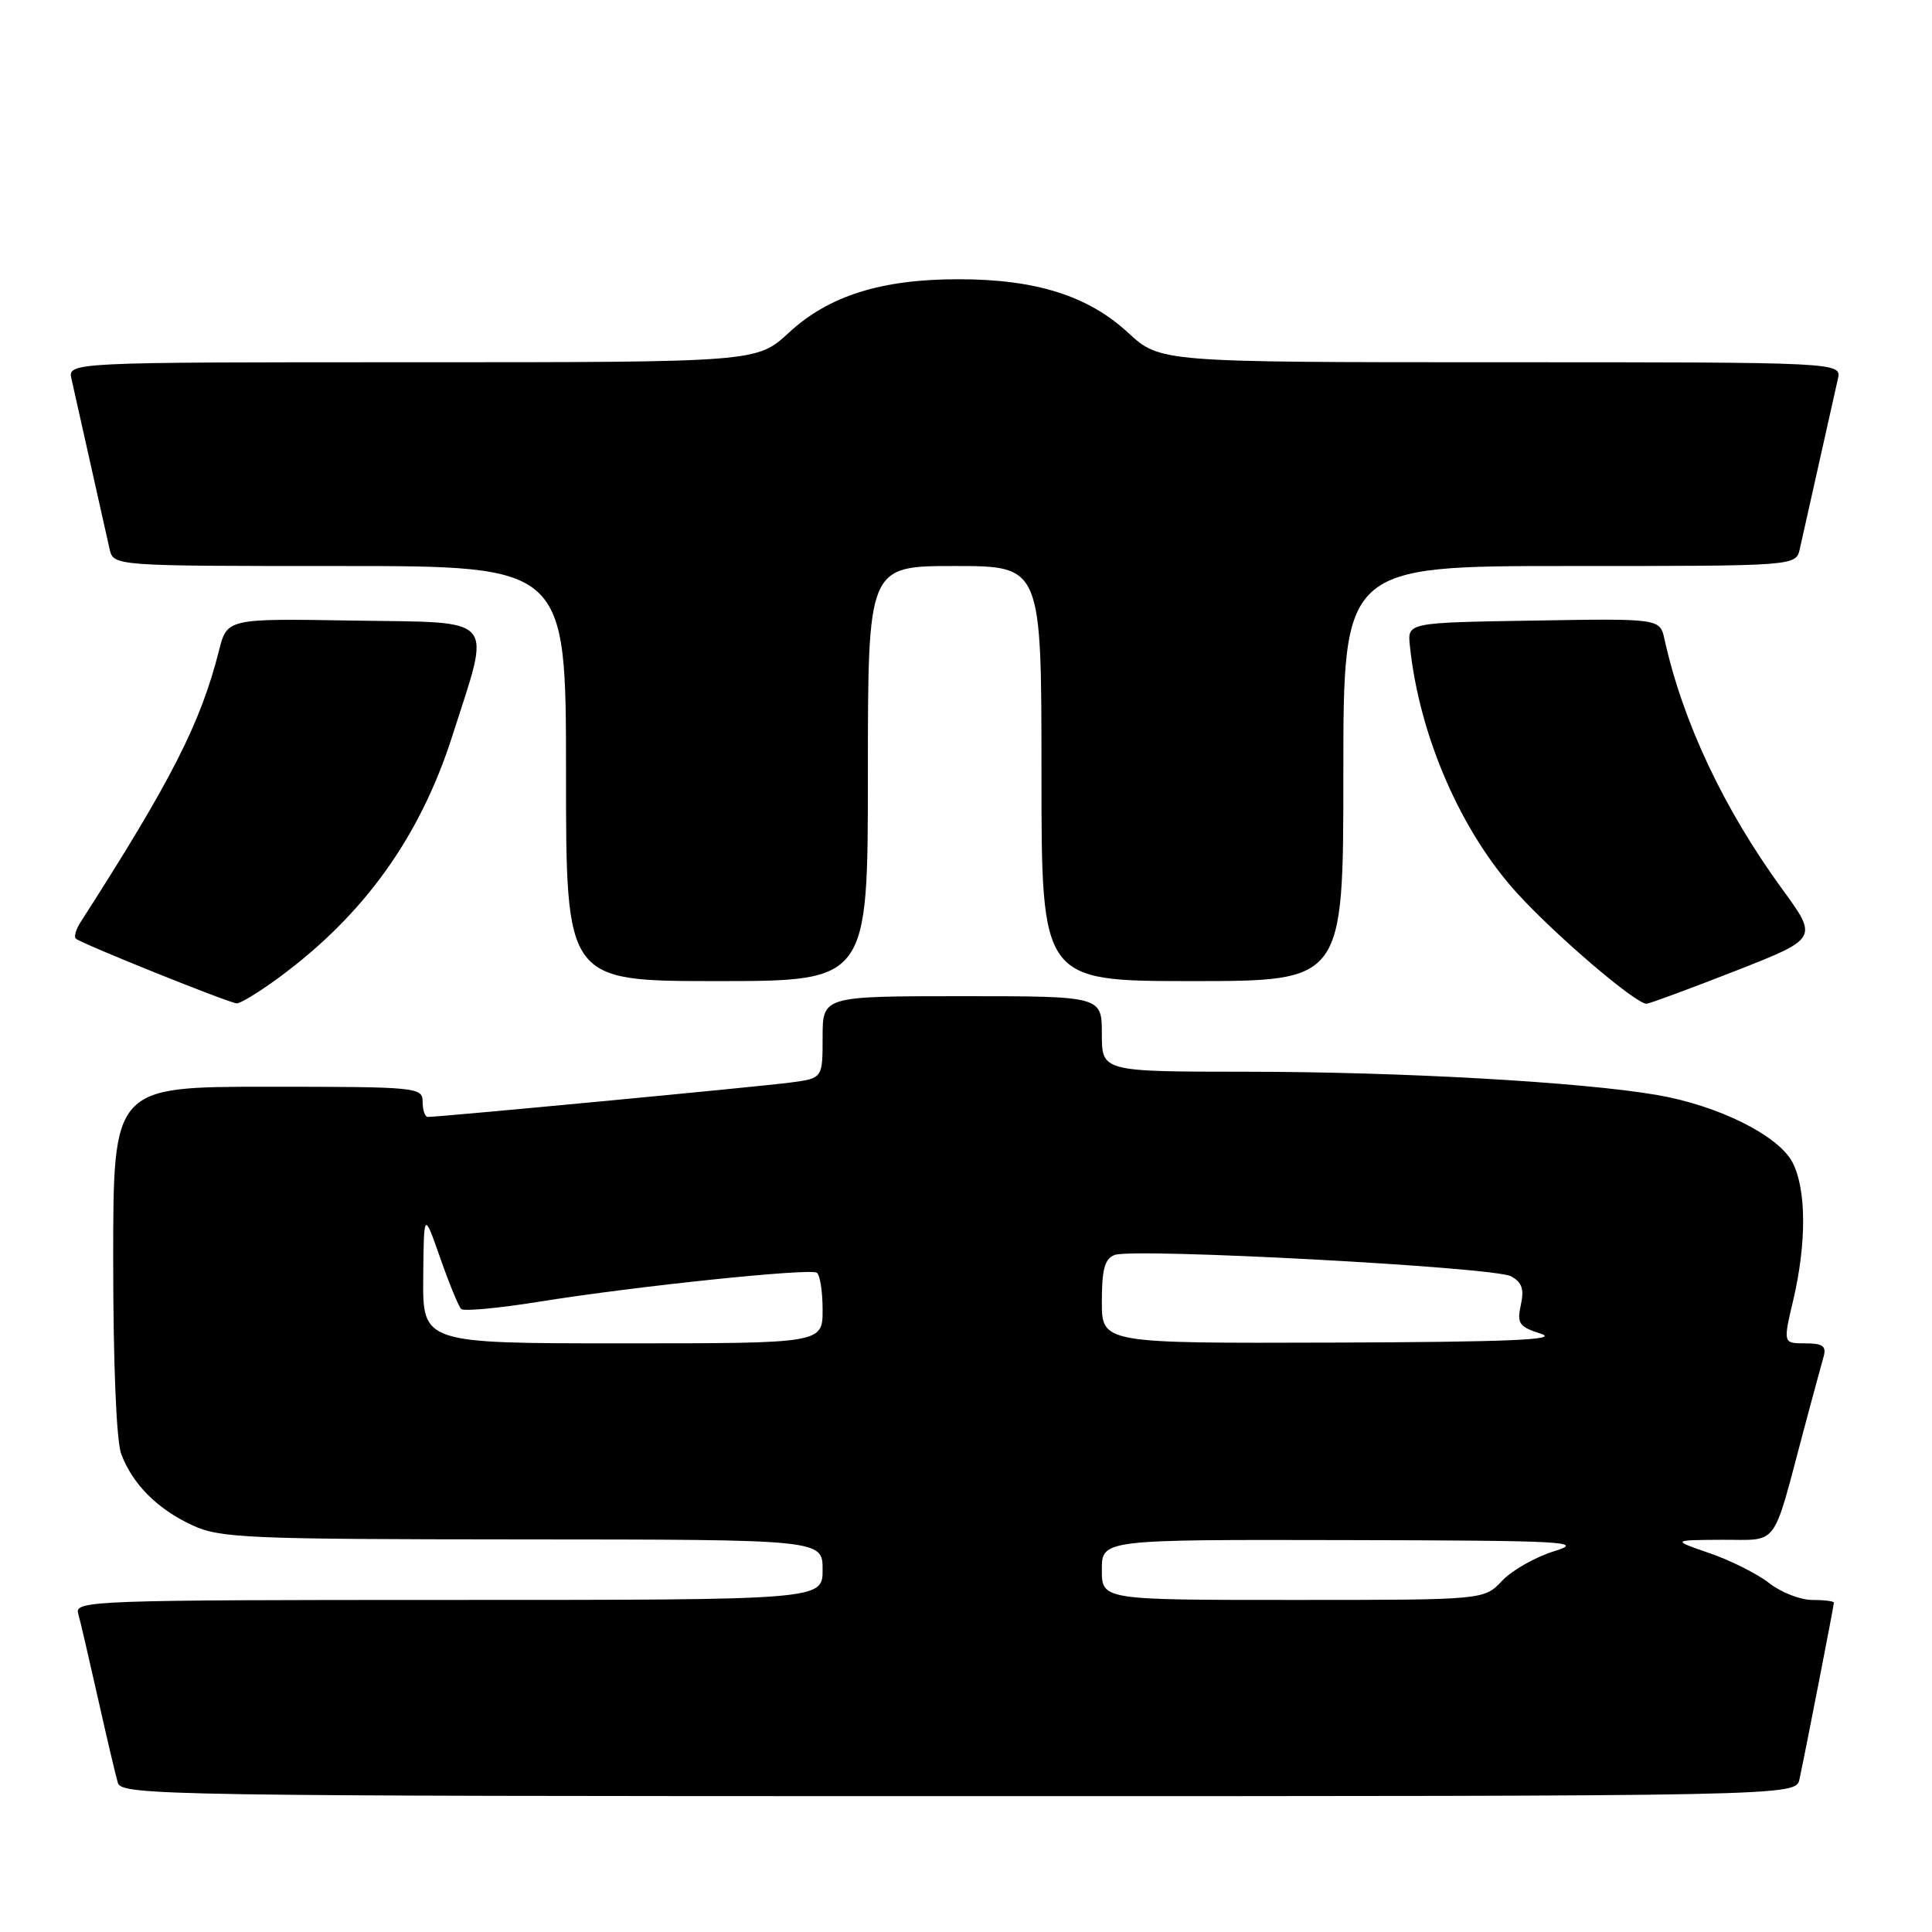 <?xml version="1.0" encoding="UTF-8" standalone="no"?>
<!DOCTYPE svg PUBLIC "-//W3C//DTD SVG 1.1//EN" "http://www.w3.org/Graphics/SVG/1.1/DTD/svg11.dtd" >
<svg xmlns="http://www.w3.org/2000/svg" xmlns:xlink="http://www.w3.org/1999/xlink" version="1.1" viewBox="0 0 256 256">
 <g >
 <path fill="currentColor"
d=" M 238.44 235.75 C 239.27 231.90 243.00 212.74 243.00 212.36 C 243.00 212.16 241.71 212.00 240.13 212.00 C 238.56 212.00 236.00 211.00 234.45 209.79 C 232.91 208.57 229.36 206.78 226.57 205.82 C 221.50 204.07 221.50 204.07 228.17 204.03 C 235.80 204.00 234.77 205.37 239.00 189.50 C 240.18 185.10 241.36 180.71 241.64 179.75 C 242.03 178.37 241.52 178.00 239.20 178.00 C 236.26 178.00 236.26 178.00 237.62 172.25 C 239.39 164.69 239.36 157.59 237.52 154.03 C 235.66 150.45 227.66 146.47 219.50 145.08 C 209.52 143.37 185.62 142.02 165.25 142.01 C 146.00 142.00 146.00 142.00 146.00 137.00 C 146.00 132.00 146.00 132.00 127.50 132.00 C 109.00 132.00 109.00 132.00 109.00 137.44 C 109.00 142.88 109.00 142.88 104.75 143.44 C 100.83 143.97 58.28 148.00 56.70 148.00 C 56.31 148.00 56.00 147.10 56.00 146.00 C 56.00 144.07 55.33 144.00 35.50 144.00 C 15.00 144.00 15.00 144.00 15.00 166.93 C 15.00 180.75 15.42 190.99 16.07 192.68 C 17.58 196.69 20.87 199.97 25.50 202.11 C 29.17 203.81 32.74 203.96 69.25 203.98 C 109.00 204.00 109.00 204.00 109.00 208.00 C 109.00 212.00 109.00 212.00 59.43 212.00 C 12.71 212.00 9.89 212.10 10.35 213.75 C 10.62 214.71 11.80 219.78 12.97 225.00 C 14.14 230.22 15.33 235.29 15.62 236.25 C 16.11 237.90 22.28 238.00 127.05 238.00 C 237.96 238.00 237.96 238.00 238.44 235.75 Z  M 36.93 129.55 C 48.22 121.26 55.66 110.90 59.94 97.50 C 65.10 81.34 66.13 82.54 46.79 82.23 C 30.09 81.95 30.09 81.95 29.01 86.23 C 26.58 95.84 22.70 103.46 10.67 122.20 C 10.07 123.14 9.78 124.11 10.04 124.37 C 10.67 124.99 30.29 132.89 31.37 132.95 C 31.84 132.98 34.35 131.45 36.93 129.55 Z  M 229.88 128.68 C 240.92 124.35 240.92 124.35 236.16 117.82 C 228.42 107.21 222.98 95.67 220.56 84.73 C 219.95 81.95 219.95 81.95 203.22 82.23 C 186.50 82.50 186.50 82.50 186.81 85.50 C 188.03 97.43 193.55 110.18 201.09 118.42 C 206.21 124.03 216.72 133.00 218.17 133.00 C 218.54 133.00 223.81 131.05 229.88 128.68 Z  M 115.00 102.50 C 115.00 75.00 115.00 75.00 126.50 75.00 C 138.00 75.00 138.00 75.00 138.00 102.50 C 138.00 130.00 138.00 130.00 158.00 130.00 C 178.00 130.00 178.00 130.00 178.00 102.50 C 178.00 75.00 178.00 75.00 207.98 75.00 C 237.96 75.00 237.96 75.00 238.48 72.75 C 238.76 71.51 239.90 66.45 241.00 61.50 C 242.10 56.55 243.24 51.49 243.52 50.25 C 244.04 48.00 244.04 48.00 198.88 48.00 C 153.72 48.00 153.72 48.00 149.46 44.07 C 144.16 39.18 137.23 37.00 127.00 37.00 C 116.77 37.00 109.84 39.18 104.54 44.07 C 100.28 48.00 100.28 48.00 54.62 48.00 C 8.96 48.00 8.96 48.00 9.48 50.25 C 9.76 51.49 10.90 56.55 12.00 61.50 C 13.10 66.45 14.24 71.51 14.52 72.75 C 15.04 75.00 15.04 75.00 45.02 75.00 C 75.00 75.00 75.00 75.00 75.00 102.50 C 75.00 130.00 75.00 130.00 95.00 130.00 C 115.00 130.00 115.00 130.00 115.00 102.50 Z  M 146.00 208.00 C 146.00 204.00 146.00 204.00 178.25 204.07 C 207.47 204.13 210.07 204.27 205.95 205.54 C 203.45 206.31 200.33 208.08 199.03 209.47 C 196.65 212.00 196.65 212.00 171.33 212.00 C 146.00 212.00 146.00 212.00 146.00 208.00 Z  M 56.08 169.25 C 56.16 160.50 56.16 160.50 58.33 166.68 C 59.52 170.08 60.77 173.13 61.11 173.45 C 61.44 173.78 66.10 173.34 71.47 172.48 C 84.12 170.44 107.24 168.03 108.23 168.64 C 108.65 168.90 109.00 171.12 109.00 173.56 C 109.00 178.00 109.00 178.00 82.50 178.00 C 56.00 178.00 56.00 178.00 56.08 169.25 Z  M 146.00 172.47 C 146.00 168.19 146.38 166.79 147.69 166.29 C 150.19 165.33 197.93 167.89 200.20 169.11 C 201.67 169.89 201.98 170.80 201.52 172.91 C 200.98 175.38 201.28 175.80 204.21 176.74 C 206.68 177.53 199.86 177.82 176.75 177.90 C 146.00 178.00 146.00 178.00 146.00 172.47 Z "/>
</g>
</svg>